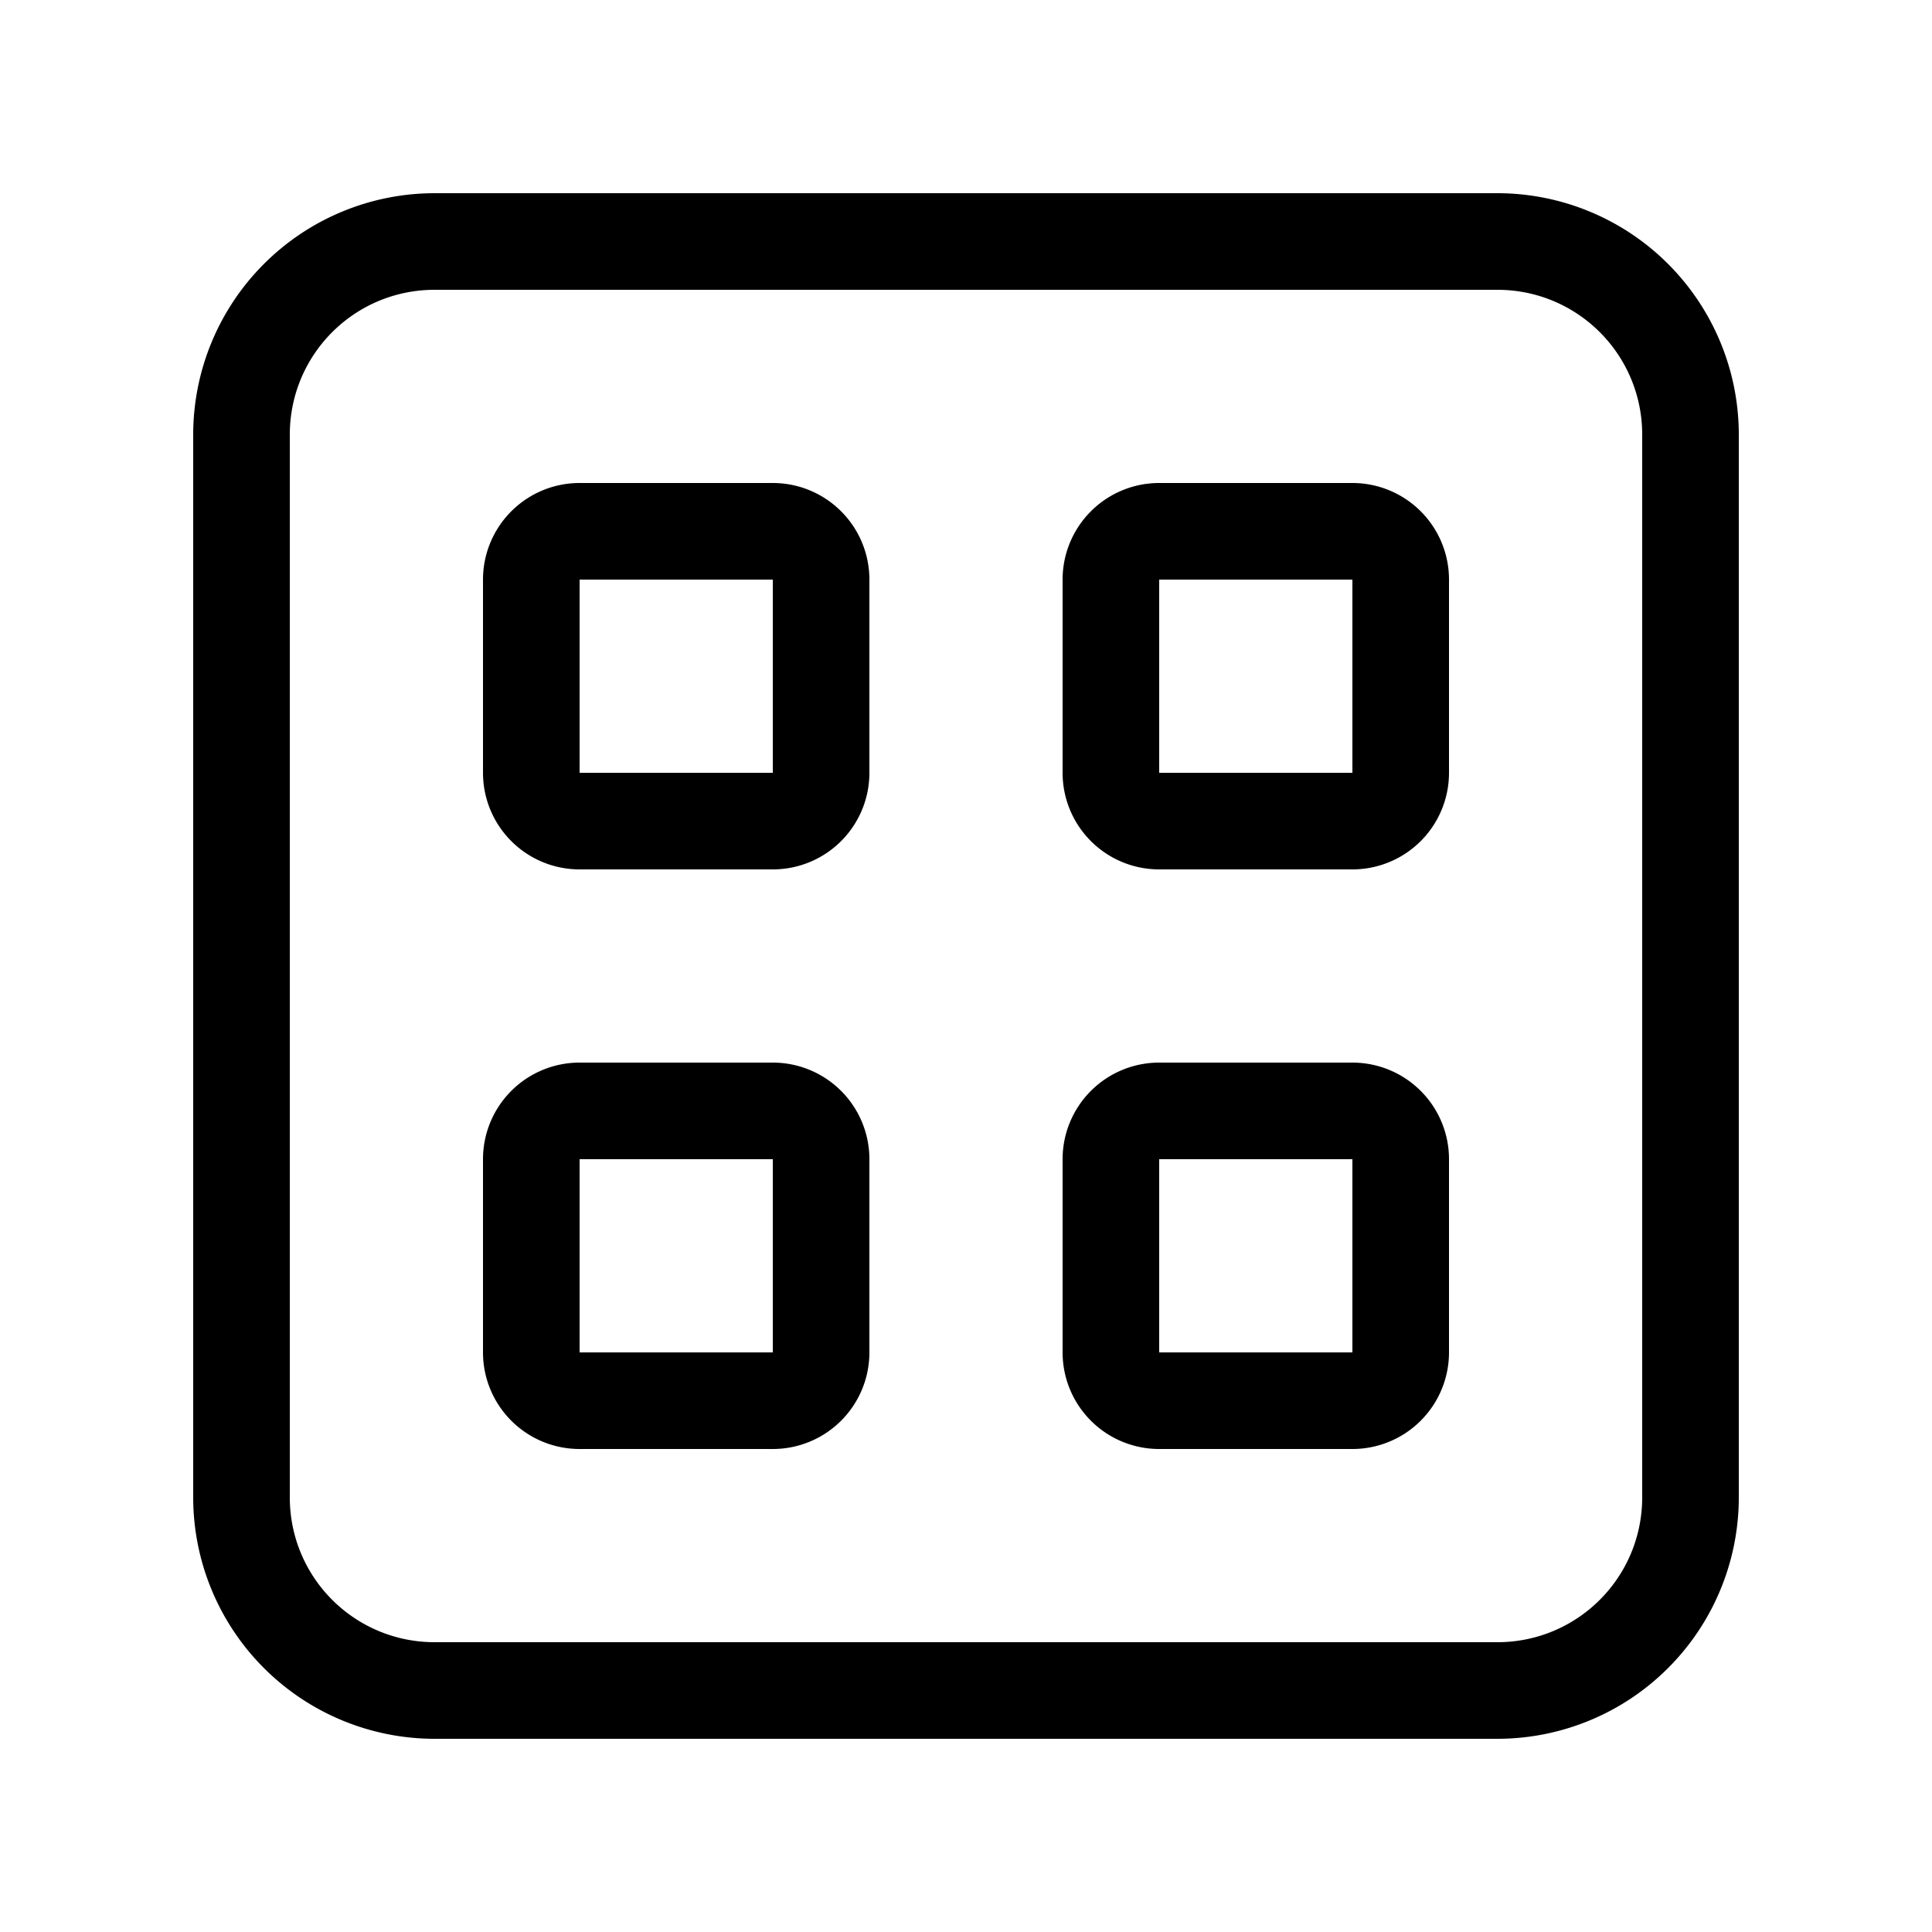 <svg width="20" height="20" viewBox="0 0 20 20" xmlns="http://www.w3.org/2000/svg"><path d="M2 4.5A2.5 2.5 0 014.5 2h11A2.5 2.5 0 0118 4.5v11a2.5 2.5 0 01-2.5 2.5h-11A2.5 2.5 0 012 15.5v-11zM4.5 3C3.67 3 3 3.67 3 4.5v11c0 .83.67 1.5 1.5 1.5h11c.83 0 1.5-.67 1.5-1.5v-11c0-.83-.67-1.5-1.5-1.5h-11zM5 6a1 1 0 011-1h2a1 1 0 011 1v2a1 1 0 01-1 1H6a1 1 0 01-1-1V6zm3 0H6v2h2V6zm-3 6a1 1 0 011-1h2a1 1 0 011 1v2a1 1 0 01-1 1H6a1 1 0 01-1-1v-2zm3 0H6v2h2v-2zm3-6a1 1 0 011-1h2a1 1 0 011 1v2a1 1 0 01-1 1h-2a1 1 0 01-1-1V6zm3 0h-2v2h2V6zm-3 6a1 1 0 011-1h2a1 1 0 011 1v2a1 1 0 01-1 1h-2a1 1 0 01-1-1v-2zm3 0h-2v2h2v-2z"/></svg>